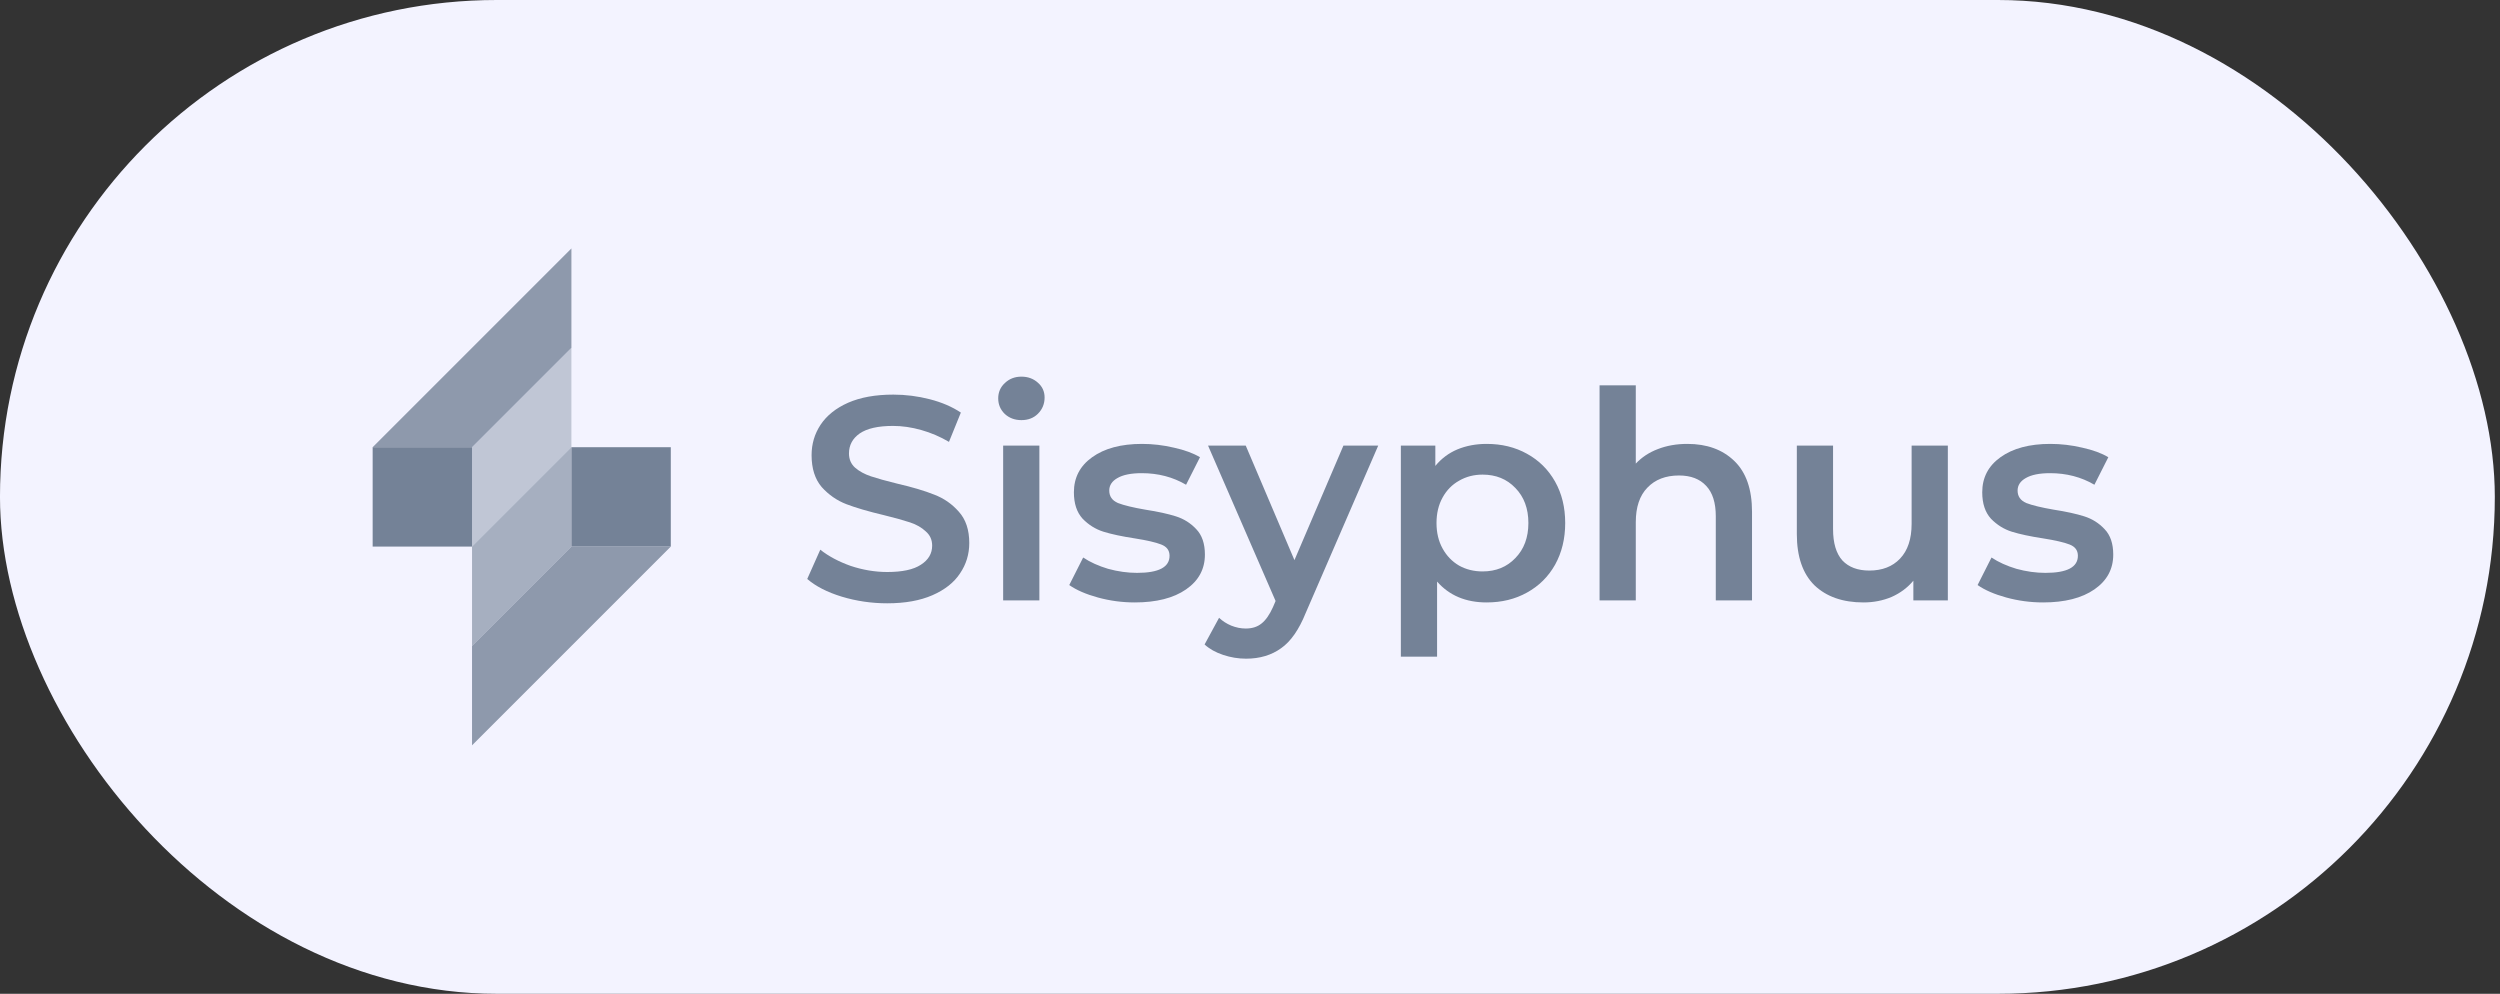 <svg width="161" height="64" viewBox="0 0 161 64" fill="none" xmlns="http://www.w3.org/2000/svg">
<rect x="0" y="0" width="161" height="64" fill="#333333" stroke="none"/>
<rect x="-0.001" width="160.667" height="64" rx="32" fill="#F3F3FF"/>
<rect x="23.999" y="28.8" width="6.4" height="6.4" fill="#748297"/>
<rect x="43.199" y="35.2" width="6.4" height="6.4" transform="rotate(180 43.199 35.2)" fill="#748297"/>
<path opacity="0.4" d="M30.399 28.8L36.799 22.4V28.8L30.399 35.2V28.8Z" fill="#748297"/>
<path opacity="0.6" d="M36.799 35.2L30.399 41.6L30.399 35.2L36.799 28.8L36.799 35.2Z" fill="#748297"/>
<path opacity="0.8" d="M23.999 28.8L36.799 16V22.4L30.399 28.8H23.999Z" fill="#748297"/>
<path opacity="0.8" d="M43.199 35.2L30.399 48L30.399 41.6L36.799 35.2L43.199 35.2Z" fill="#748297"/>
<path d="M57.138 38.853C56.13 38.853 55.153 38.71 54.207 38.424C53.274 38.138 52.533 37.758 51.986 37.285L52.826 35.4C53.361 35.823 54.014 36.171 54.786 36.445C55.57 36.706 56.354 36.837 57.138 36.837C58.109 36.837 58.83 36.682 59.303 36.37C59.789 36.059 60.031 35.649 60.031 35.139C60.031 34.765 59.894 34.46 59.621 34.224C59.359 33.975 59.023 33.782 58.613 33.645C58.202 33.508 57.642 33.353 56.933 33.178C55.937 32.942 55.128 32.706 54.506 32.469C53.896 32.233 53.367 31.866 52.919 31.368C52.484 30.858 52.266 30.173 52.266 29.314C52.266 28.593 52.459 27.939 52.845 27.355C53.243 26.757 53.834 26.284 54.618 25.936C55.414 25.587 56.385 25.413 57.53 25.413C58.326 25.413 59.11 25.513 59.882 25.712C60.654 25.911 61.319 26.197 61.879 26.57L61.114 28.456C60.541 28.12 59.944 27.865 59.322 27.691C58.7 27.516 58.096 27.429 57.511 27.429C56.553 27.429 55.837 27.591 55.365 27.915C54.904 28.238 54.674 28.667 54.674 29.203C54.674 29.576 54.805 29.881 55.066 30.117C55.34 30.354 55.682 30.54 56.093 30.677C56.503 30.814 57.063 30.97 57.773 31.144C58.743 31.368 59.54 31.604 60.162 31.853C60.784 32.09 61.313 32.457 61.749 32.955C62.197 33.452 62.421 34.124 62.421 34.971C62.421 35.692 62.221 36.346 61.823 36.931C61.438 37.515 60.846 37.982 60.05 38.331C59.254 38.679 58.283 38.853 57.138 38.853Z" fill="#748297"/>
<path d="M64.603 28.698H66.936V38.666H64.603V28.698ZM65.779 27.056C65.356 27.056 65.001 26.925 64.715 26.664C64.429 26.39 64.285 26.054 64.285 25.656C64.285 25.258 64.429 24.928 64.715 24.666C65.001 24.393 65.356 24.256 65.779 24.256C66.202 24.256 66.557 24.387 66.843 24.648C67.129 24.897 67.272 25.214 67.272 25.6C67.272 26.011 67.129 26.359 66.843 26.645C66.569 26.919 66.214 27.056 65.779 27.056Z" fill="#748297"/>
<path d="M73.079 38.797C72.27 38.797 71.48 38.691 70.708 38.48C69.936 38.268 69.32 38.001 68.86 37.677L69.756 35.904C70.204 36.203 70.739 36.445 71.361 36.632C71.996 36.806 72.618 36.893 73.228 36.893C74.622 36.893 75.319 36.526 75.319 35.792C75.319 35.443 75.138 35.201 74.777 35.064C74.429 34.927 73.863 34.796 73.079 34.672C72.257 34.547 71.585 34.404 71.063 34.242C70.552 34.081 70.105 33.801 69.719 33.403C69.345 32.992 69.159 32.426 69.159 31.704C69.159 30.758 69.551 30.005 70.335 29.445C71.131 28.873 72.201 28.587 73.545 28.587C74.23 28.587 74.914 28.667 75.599 28.829C76.283 28.979 76.843 29.184 77.279 29.445L76.383 31.218C75.537 30.721 74.585 30.472 73.527 30.472C72.842 30.472 72.32 30.578 71.959 30.789C71.61 30.988 71.436 31.256 71.436 31.592C71.436 31.965 71.623 32.233 71.996 32.395C72.382 32.544 72.973 32.687 73.769 32.824C74.566 32.948 75.219 33.091 75.729 33.253C76.24 33.415 76.675 33.689 77.036 34.075C77.409 34.46 77.596 35.008 77.596 35.717C77.596 36.651 77.192 37.397 76.383 37.957C75.574 38.517 74.472 38.797 73.079 38.797Z" fill="#748297"/>
<path d="M88.757 28.698L84.09 39.469C83.654 40.552 83.125 41.311 82.503 41.746C81.881 42.194 81.128 42.419 80.245 42.419C79.747 42.419 79.255 42.338 78.77 42.176C78.284 42.014 77.886 41.79 77.575 41.504L78.508 39.786C78.733 39.998 78.994 40.166 79.293 40.291C79.604 40.415 79.915 40.477 80.226 40.477C80.636 40.477 80.972 40.371 81.234 40.16C81.508 39.948 81.757 39.594 81.981 39.096L82.148 38.704L77.799 28.698H80.226L83.362 36.072L86.516 28.698H88.757Z" fill="#748297"/>
<path d="M95.74 28.587C96.711 28.587 97.576 28.798 98.335 29.221C99.106 29.644 99.71 30.242 100.146 31.013C100.581 31.785 100.799 32.675 100.799 33.682C100.799 34.691 100.581 35.587 100.146 36.37C99.71 37.142 99.106 37.739 98.335 38.163C97.576 38.586 96.711 38.797 95.74 38.797C94.396 38.797 93.332 38.349 92.548 37.453V42.288H90.215V28.698H92.436V30.005C92.822 29.532 93.295 29.178 93.855 28.941C94.427 28.705 95.056 28.587 95.74 28.587ZM95.479 36.8C96.338 36.8 97.041 36.514 97.588 35.941C98.148 35.369 98.428 34.616 98.428 33.682C98.428 32.749 98.148 31.996 97.588 31.424C97.041 30.851 96.338 30.565 95.479 30.565C94.919 30.565 94.415 30.696 93.967 30.957C93.519 31.206 93.164 31.567 92.903 32.04C92.641 32.513 92.511 33.06 92.511 33.682C92.511 34.305 92.641 34.852 92.903 35.325C93.164 35.798 93.519 36.165 93.967 36.426C94.415 36.675 94.919 36.8 95.479 36.8Z" fill="#748297"/>
<path d="M108.668 28.587C109.925 28.587 110.933 28.954 111.692 29.688C112.451 30.422 112.83 31.511 112.83 32.955V38.666H110.497V33.253C110.497 32.382 110.292 31.729 109.881 31.293C109.47 30.845 108.885 30.621 108.126 30.621C107.268 30.621 106.589 30.883 106.092 31.405C105.594 31.915 105.345 32.656 105.345 33.627V38.666H103.012V24.816H105.345V29.856C105.731 29.445 106.204 29.134 106.764 28.922C107.336 28.698 107.971 28.587 108.668 28.587Z" fill="#748297"/>
<path d="M125.441 28.698V38.666H123.22V37.397C122.846 37.845 122.38 38.194 121.82 38.443C121.26 38.679 120.656 38.797 120.009 38.797C118.677 38.797 117.626 38.43 116.854 37.696C116.095 36.949 115.716 35.848 115.716 34.392V28.698H118.049V34.075C118.049 34.971 118.248 35.642 118.646 36.09C119.057 36.526 119.636 36.744 120.382 36.744C121.216 36.744 121.876 36.489 122.361 35.978C122.859 35.456 123.108 34.709 123.108 33.739V28.698H125.441Z" fill="#748297"/>
<path d="M131.576 38.797C130.767 38.797 129.977 38.691 129.205 38.48C128.434 38.268 127.818 38.001 127.357 37.677L128.253 35.904C128.701 36.203 129.237 36.445 129.859 36.632C130.493 36.806 131.116 36.893 131.725 36.893C133.119 36.893 133.816 36.526 133.816 35.792C133.816 35.443 133.636 35.201 133.275 35.064C132.926 34.927 132.36 34.796 131.576 34.672C130.755 34.547 130.083 34.404 129.56 34.242C129.05 34.081 128.602 33.801 128.216 33.403C127.843 32.992 127.656 32.426 127.656 31.704C127.656 30.758 128.048 30.005 128.832 29.445C129.629 28.873 130.699 28.587 132.043 28.587C132.727 28.587 133.412 28.667 134.096 28.829C134.781 28.979 135.341 29.184 135.776 29.445L134.88 31.218C134.034 30.721 133.082 30.472 132.024 30.472C131.34 30.472 130.817 30.578 130.456 30.789C130.108 30.988 129.933 31.256 129.933 31.592C129.933 31.965 130.12 32.233 130.493 32.395C130.879 32.544 131.47 32.687 132.267 32.824C133.063 32.948 133.717 33.091 134.227 33.253C134.737 33.415 135.173 33.689 135.533 34.075C135.907 34.46 136.093 35.008 136.093 35.717C136.093 36.651 135.689 37.397 134.88 37.957C134.071 38.517 132.97 38.797 131.576 38.797Z" fill="#748297"/>
</svg>
